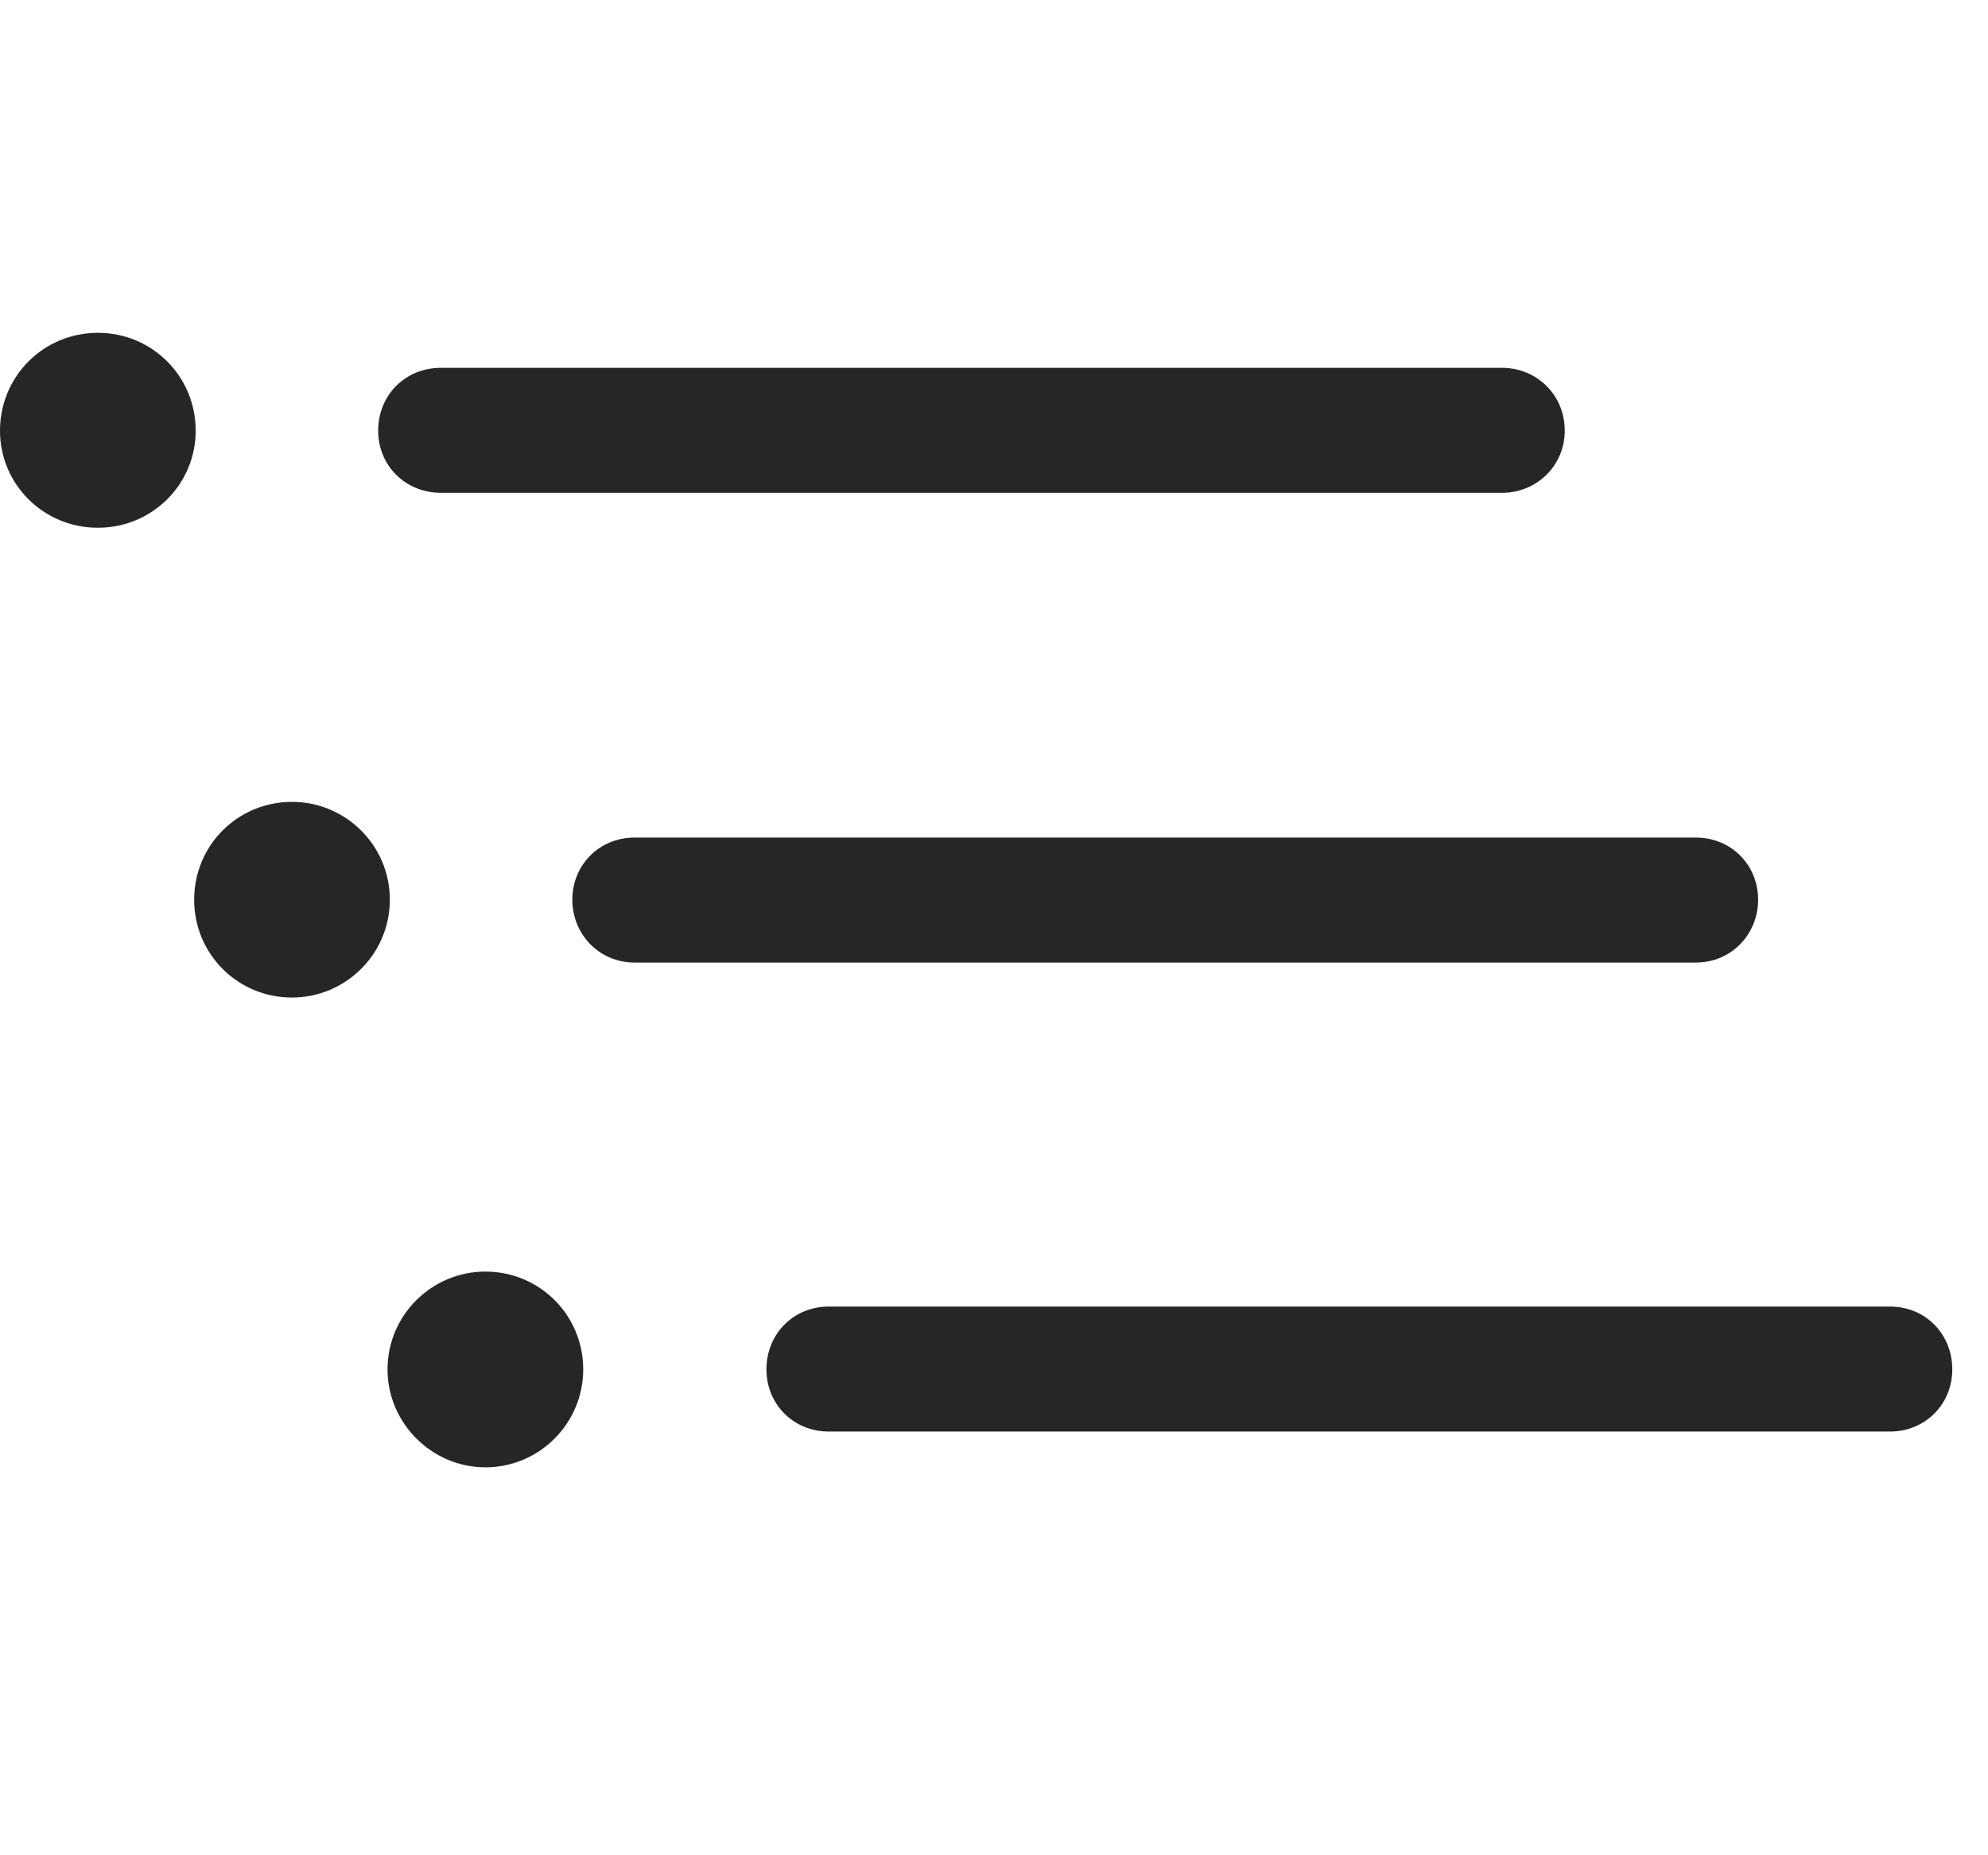 <svg width="30" height="28" viewBox="0 0 30 28" fill="none" xmlns="http://www.w3.org/2000/svg">
<path d="M12.504 21.605H28.523C29.051 21.605 29.461 21.195 29.461 20.668C29.461 20.129 29.051 19.719 28.523 19.719H12.504C11.977 19.719 11.566 20.129 11.566 20.668C11.566 21.195 11.977 21.605 12.504 21.605Z" fill="black" fill-opacity="0.85"/>
<path d="M7.324 22.145C8.145 22.145 8.801 21.477 8.801 20.668C8.801 19.848 8.145 19.191 7.324 19.191C6.516 19.191 5.848 19.848 5.848 20.668C5.848 21.477 6.516 22.145 7.324 22.145Z" fill="black" fill-opacity="0.85"/>
<path d="M9.574 14.527H25.594C26.121 14.527 26.531 14.105 26.531 13.578C26.531 13.051 26.121 12.641 25.594 12.641H9.574C9.047 12.641 8.637 13.051 8.637 13.578C8.637 14.105 9.047 14.527 9.574 14.527Z" fill="black" fill-opacity="0.85"/>
<path d="M4.406 15.055C5.215 15.055 5.883 14.398 5.883 13.578C5.883 12.758 5.215 12.102 4.406 12.102C3.586 12.102 2.93 12.758 2.93 13.578C2.93 14.398 3.586 15.055 4.406 15.055Z" fill="black" fill-opacity="0.85"/>
<path d="M6.656 7.438H22.664C23.191 7.438 23.613 7.027 23.613 6.5C23.613 5.961 23.191 5.551 22.664 5.551H6.656C6.117 5.551 5.707 5.961 5.707 6.5C5.707 7.027 6.117 7.438 6.656 7.438Z" fill="black" fill-opacity="0.85"/>
<path d="M1.477 7.965C2.297 7.965 2.953 7.309 2.953 6.5C2.953 5.68 2.297 5.023 1.477 5.023C0.656 5.023 0 5.68 0 6.5C0 7.309 0.656 7.965 1.477 7.965Z" fill="black" fill-opacity="0.85"/>
</svg>

